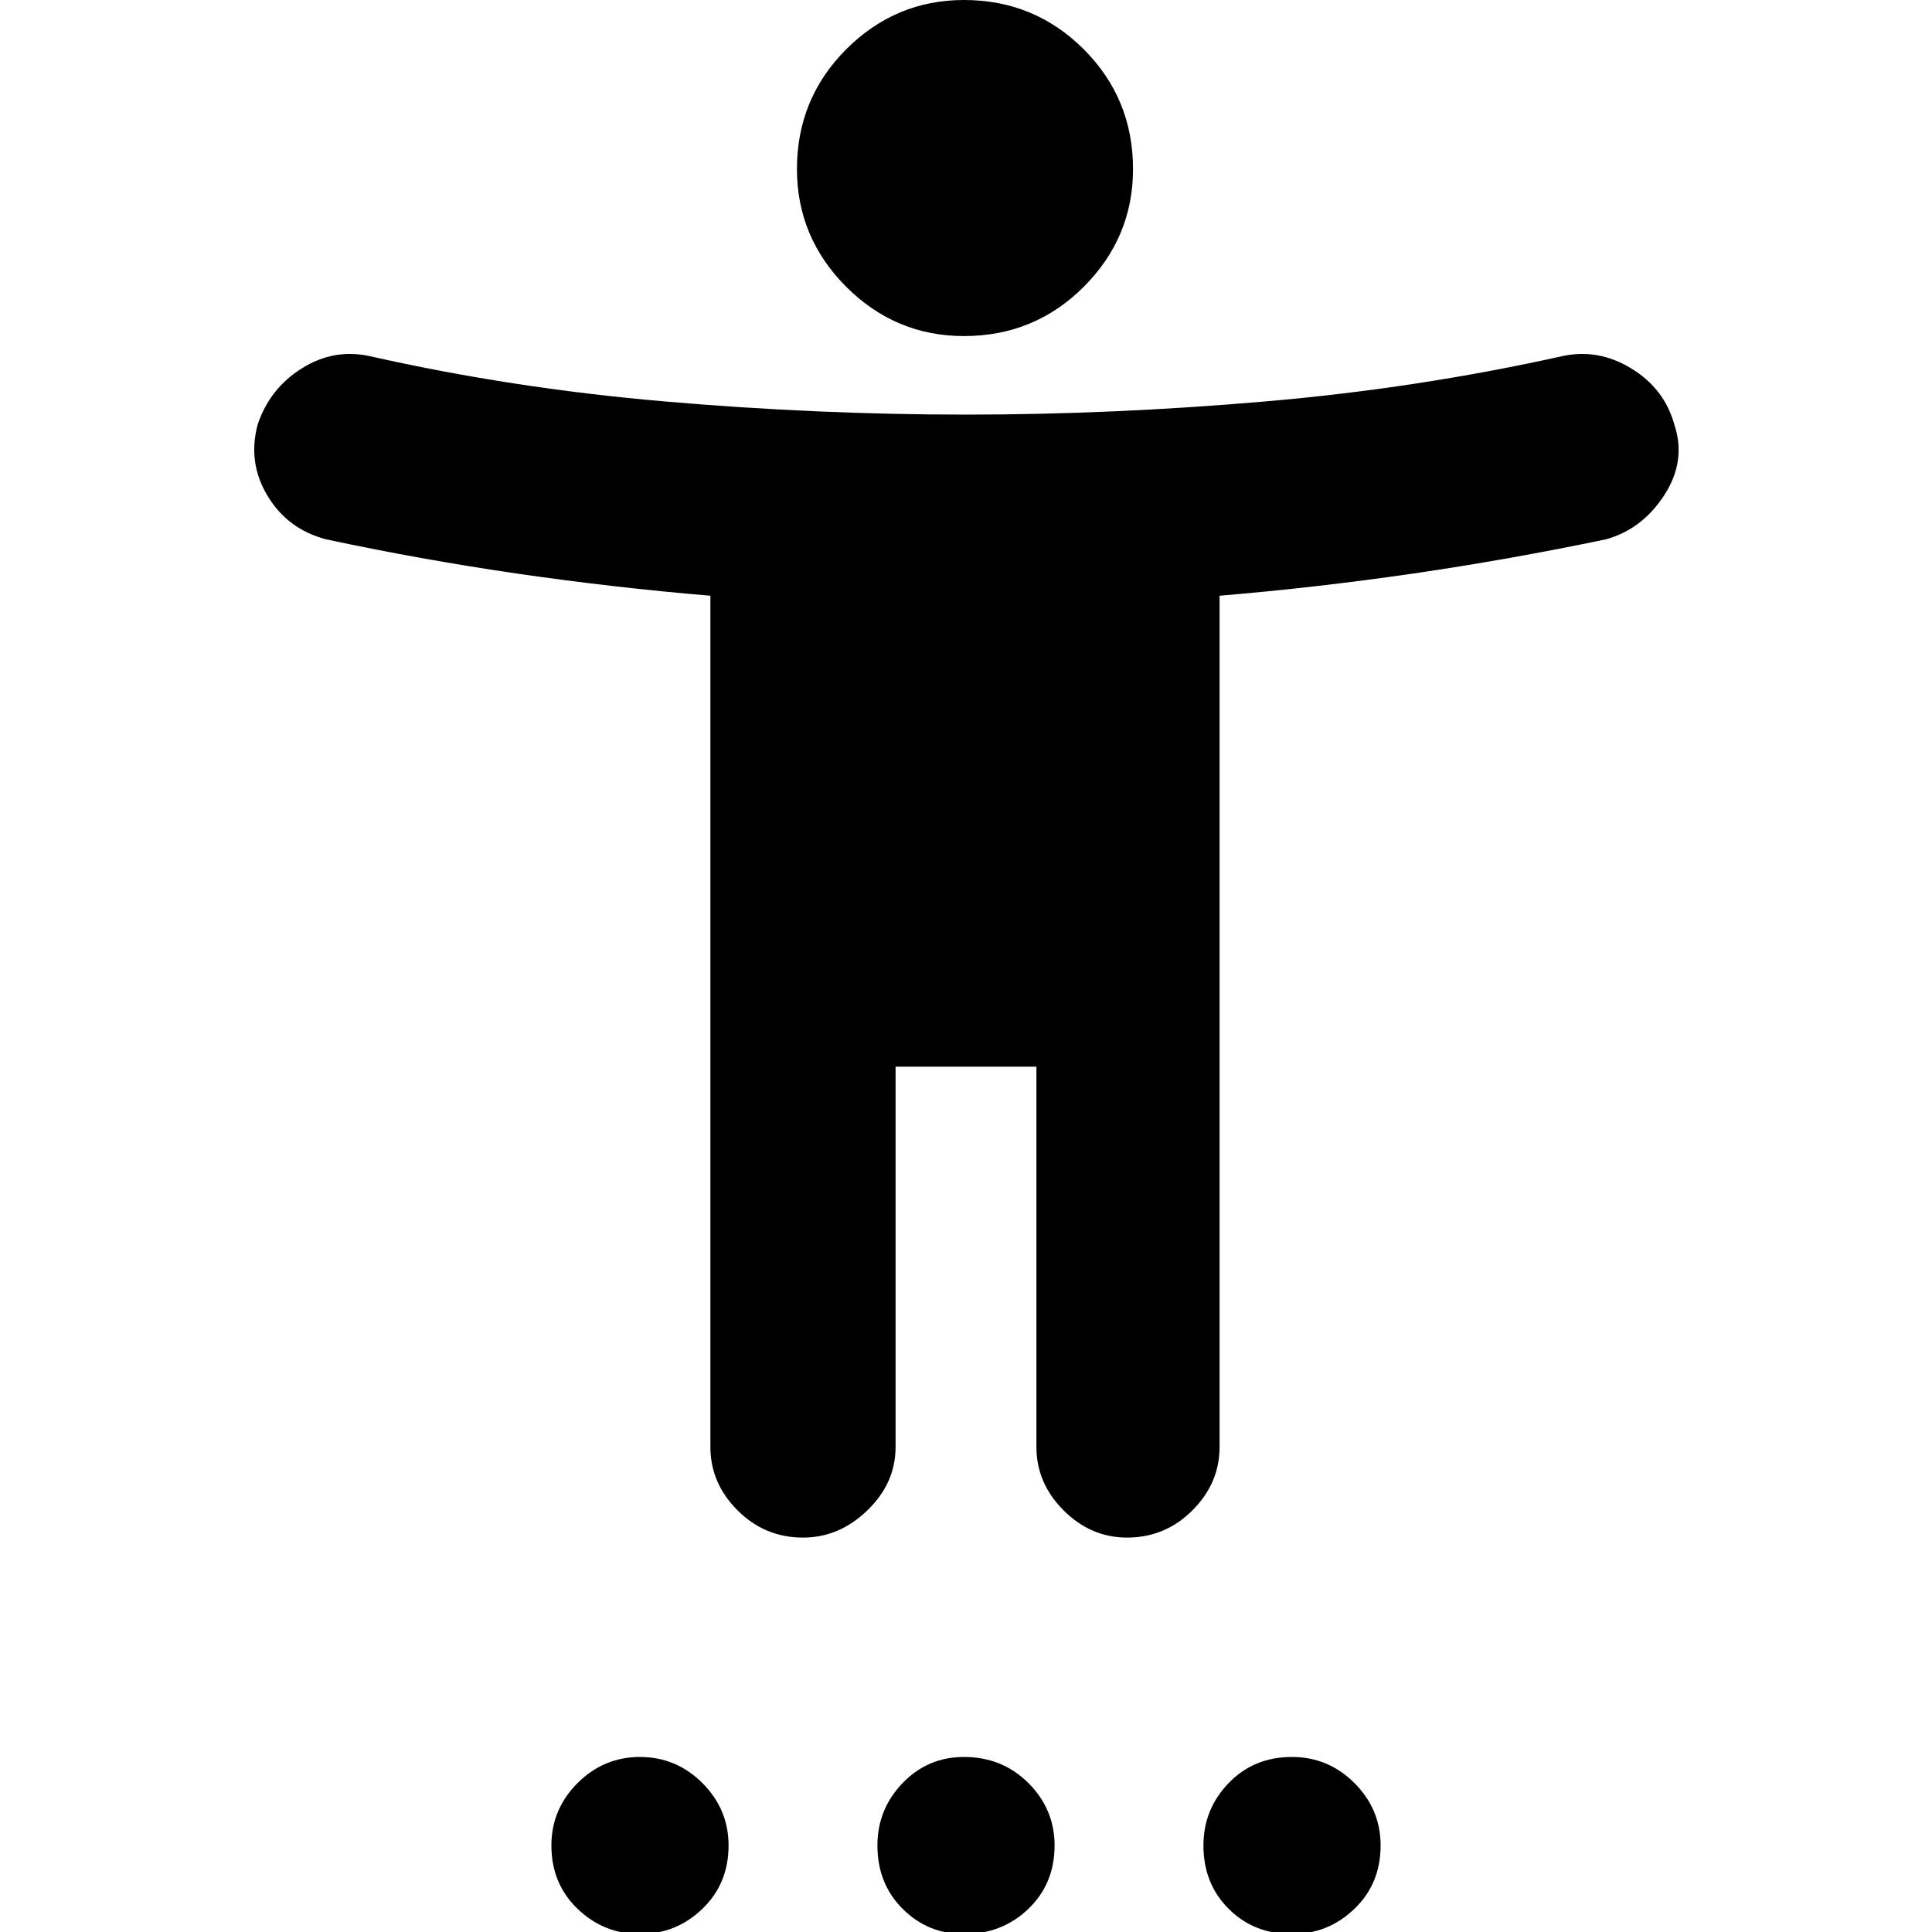 <svg xmlns="http://www.w3.org/2000/svg" height="20" width="20"><path d="M9.979 3.479q-.708 0-1.219-.51-.51-.511-.51-1.219 0-.729.51-1.24Q9.271 0 9.979 0q.729 0 1.24.51.51.511.51 1.24 0 .708-.51 1.219-.511.51-1.24.51ZM8.312 15.917q-.395 0-.677-.282-.281-.281-.281-.656V6.167q-1-.084-2-.229-1-.146-1.979-.355-.396-.104-.604-.448-.209-.343-.104-.739.125-.375.458-.583.333-.209.708-.125 1.479.333 3.052.468 1.573.136 3.115.136 1.521 0 3.094-.136 1.573-.135 3.073-.468.375-.084.718.125.344.208.448.583.125.375-.104.729-.229.354-.604.458-1 .209-2 .355-1 .145-2 .229v8.812q0 .375-.281.656-.282.282-.677.282-.375 0-.657-.282-.281-.281-.281-.656v-3.937H9.271v3.937q0 .375-.292.656-.291.282-.667.282Zm-1.687 4.104q-.375 0-.646-.261-.271-.26-.271-.656 0-.375.271-.646.271-.27.646-.27t.646.27q.271.271.271.646 0 .396-.271.656-.271.261-.646.261Zm3.354 0q-.375 0-.635-.261-.261-.26-.261-.656 0-.375.261-.646.26-.27.635-.27.396 0 .667.27.271.271.271.646 0 .396-.271.656-.271.261-.667.261Zm3.396 0q-.396 0-.656-.261-.261-.26-.261-.656 0-.375.261-.646.26-.27.656-.27.375 0 .646.27.271.271.271.646 0 .396-.271.656-.271.261-.646.261Z"/></svg>